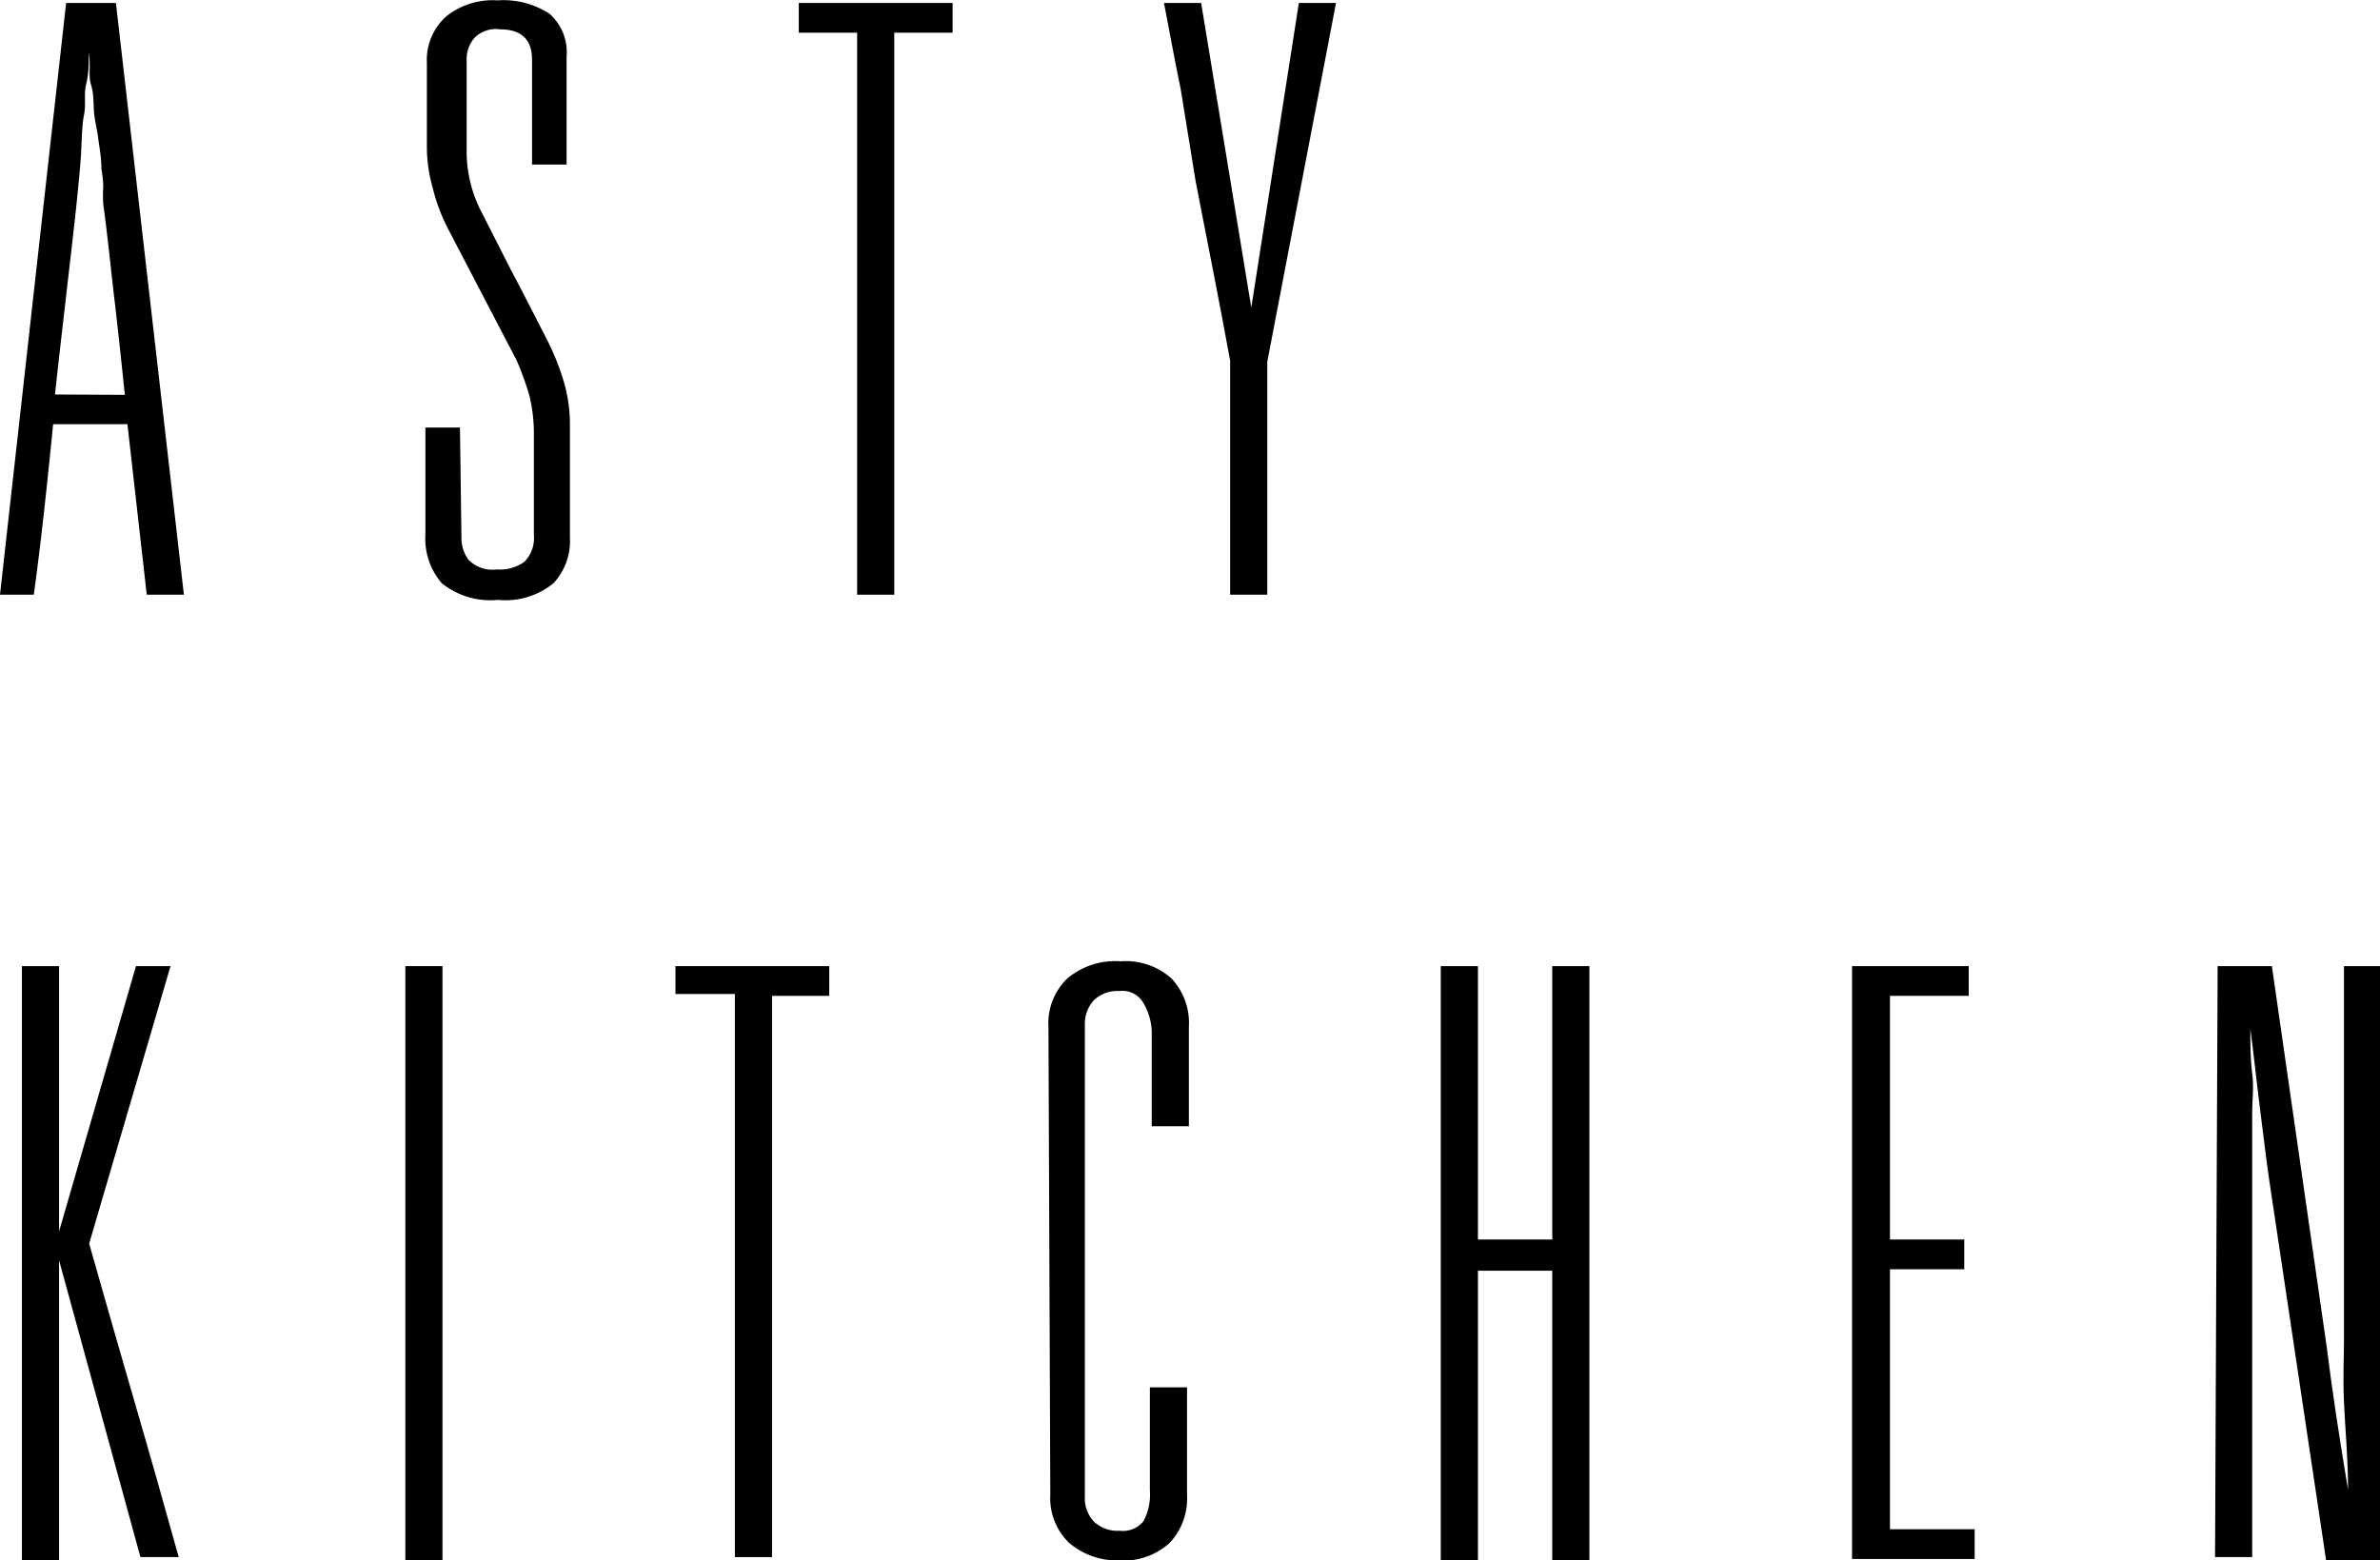 <svg id="Layer_1" data-name="Layer 1" xmlns="http://www.w3.org/2000/svg" viewBox="0 0 64.06 42.01"><defs><style>.cls-1{isolation:isolate;}</style></defs><g class="cls-1"><path d="M3.65,14.41h-2q-.11,1.13-.24,2.31T1.13,19H.22L2,3.07H3.34L5.17,19h-1Zm-.07-.79c-.09-.87-.18-1.73-.28-2.57S3.12,9.36,3,8.49A3.47,3.47,0,0,1,3,8a3.41,3.41,0,0,0-.05-.46c0-.32-.06-.61-.09-.85S2.77,6.25,2.75,6s0-.47-.08-.73,0-.53-.06-.86c0,.28,0,.56-.07.84s0,.56-.06.84-.06.82-.09,1.21-.07.78-.11,1.18c-.09.84-.19,1.69-.29,2.56s-.2,1.73-.29,2.57Z" transform="translate(-0.22 -2.99)"/><path d="M12.64,17.44a1,1,0,0,0,.19.62.9.9,0,0,0,.76.26,1.12,1.12,0,0,0,.75-.21.92.92,0,0,0,.25-.72V14.68a4.39,4.39,0,0,0-.11-1,7.7,7.7,0,0,0-.36-1L12.29,9.17a4.9,4.9,0,0,1-.42-1.11A4.13,4.13,0,0,1,11.71,7V4.69a1.58,1.58,0,0,1,.51-1.25A2,2,0,0,1,13.61,3a2.27,2.27,0,0,1,1.4.36,1.38,1.38,0,0,1,.46,1.16v2.9h-.93V4.6c0-.55-.29-.82-.86-.82A.81.81,0,0,0,13,4a.87.87,0,0,0-.22.6V7.1a3.56,3.56,0,0,0,.35,1.5L14,10.31c.31.58.6,1.16.9,1.74a6.92,6.92,0,0,1,.47,1.13,4.09,4.09,0,0,1,.19,1.28v3a1.67,1.67,0,0,1-.44,1.23,2.05,2.05,0,0,1-1.5.45,2.08,2.08,0,0,1-1.51-.45,1.83,1.83,0,0,1-.44-1.3V14.5h.93Z" transform="translate(-0.22 -2.99)"/><path d="M23.29,3.87H21.72v-.8h4.14v.8H24.29V19h-1Z" transform="translate(-0.22 -2.99)"/><path d="M35.18,3.07h1l-1.85,9.66V19h-1v-6.3c-.13-.72-.28-1.5-.44-2.33s-.33-1.67-.49-2.51L32,5.39c-.17-.82-.31-1.59-.45-2.32h1l1.35,8.2Z" transform="translate(-0.22 -2.99)"/></g><g class="cls-1"><path d="M.81,29h1v16h-1Zm.89,7.52L3.88,29h.93L2.62,36.47c.39,1.37.79,2.78,1.21,4.22s.82,2.85,1.2,4.22H4Z" transform="translate(-0.22 -2.99)"/><path d="M11.13,29h1v16h-1Z" transform="translate(-0.22 -2.99)"/><path d="M20,29.75H18.4V29h4.14v.8H21V44.91H20Z" transform="translate(-0.22 -2.99)"/><path d="M28.44,30.63a1.67,1.67,0,0,1,.51-1.3,2,2,0,0,1,1.43-.46,1.85,1.85,0,0,1,1.37.46,1.75,1.75,0,0,1,.47,1.3v2.68h-1V30.77A1.6,1.6,0,0,0,31,30a.65.65,0,0,0-.65-.33.92.92,0,0,0-.68.24.94.94,0,0,0-.25.67V43.3a.9.9,0,0,0,.25.66.92.92,0,0,0,.68.24.71.71,0,0,0,.65-.26,1.55,1.55,0,0,0,.17-.84V40.34h1v2.89a1.75,1.75,0,0,1-.47,1.3,1.85,1.85,0,0,1-1.37.47A2,2,0,0,1,29,44.53a1.67,1.67,0,0,1-.51-1.3Z" transform="translate(-0.22 -2.99)"/><path d="M39,29h1v7.36H42V29h1v16H42v-7.8H40v7.8H39Z" transform="translate(-0.22 -2.99)"/><path d="M50.07,29h3.14v.8H51.09v6.56h2v.8h-2v7h2.28v.8h-3.3Z" transform="translate(-0.22 -2.99)"/><path d="M59.91,29h1.46l1.48,10.28c.13,1.05.32,2.32.57,3.82,0-.88-.08-1.67-.11-2.36s0-1.22,0-1.59V29h1v16H62.83L61.3,34.77c-.06-.39-.13-1-.22-1.69s-.18-1.55-.29-2.4c0,.43,0,.83.05,1.21s0,.73,0,1,0,.6,0,.83,0,.4,0,.52V44.91h-1Z" transform="translate(-0.22 -2.99)"/></g></svg>